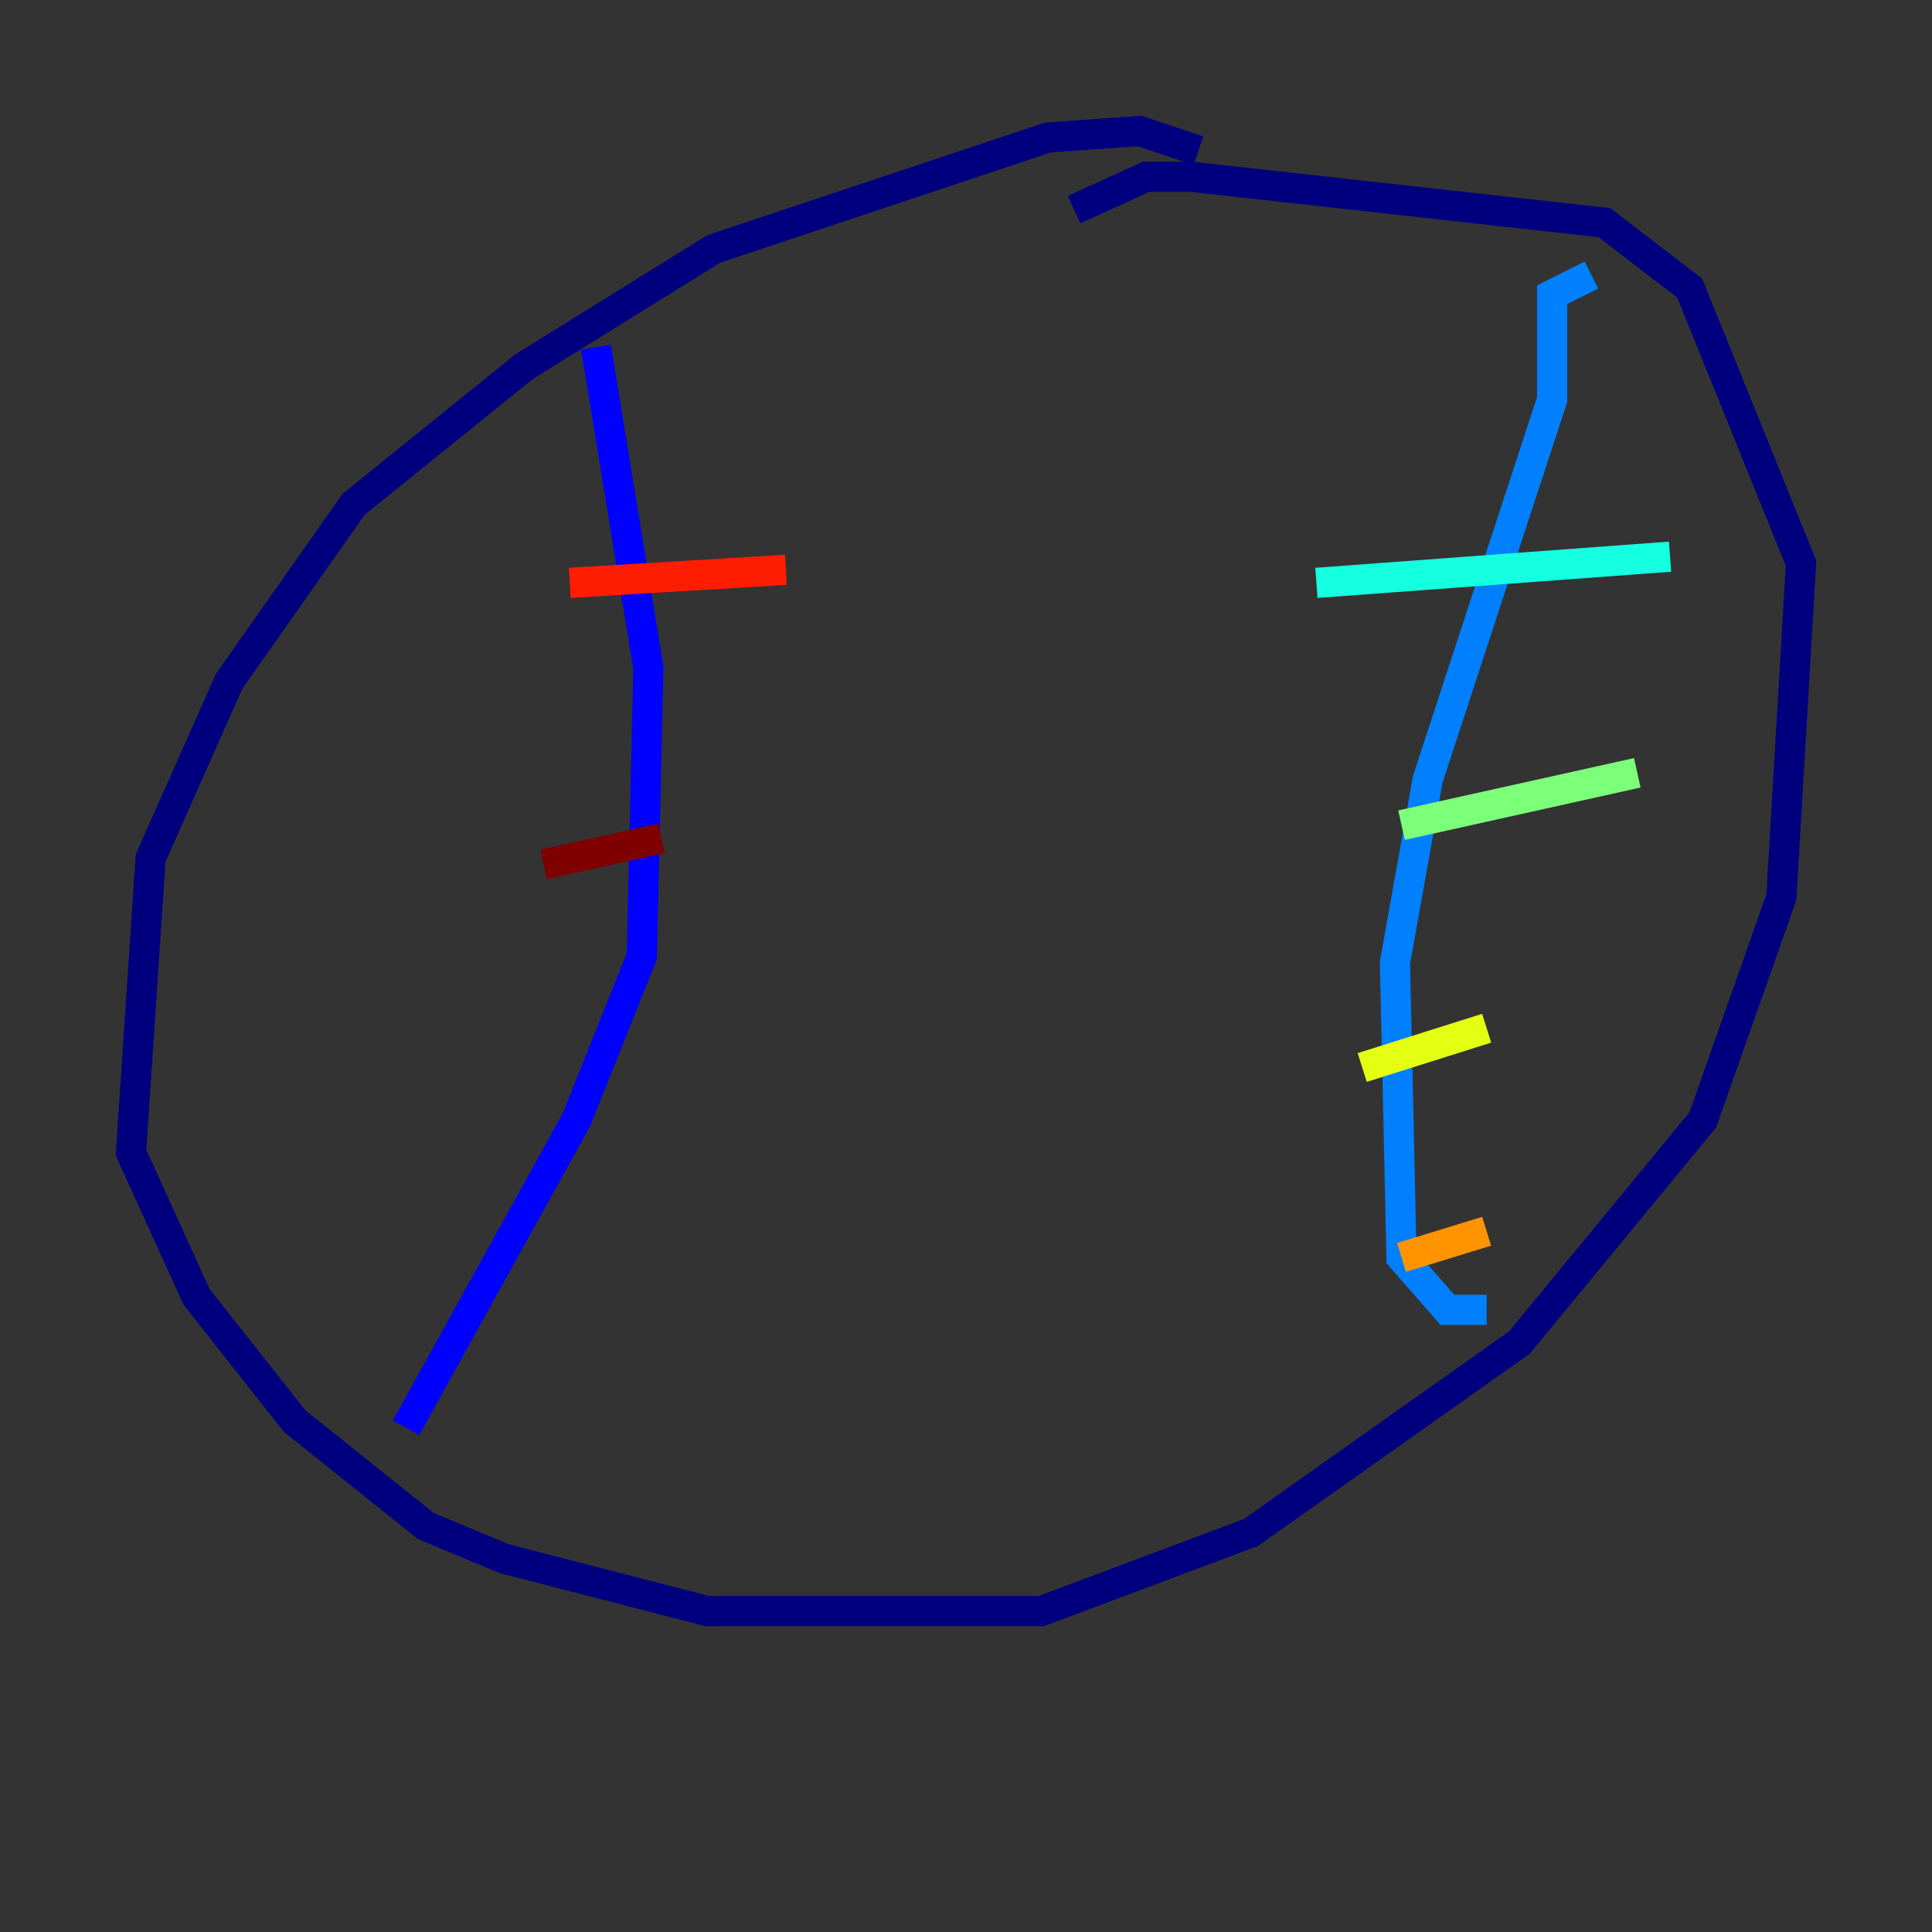 <?xml version="1.0" encoding="utf-8" ?>
<svg baseProfile="tiny" height="128" version="1.2" viewBox="0,0,128,128" width="128" xmlns="http://www.w3.org/2000/svg" xmlns:ev="http://www.w3.org/2001/xml-events" xmlns:xlink="http://www.w3.org/1999/xlink"><rect x="0" y="0" width="128" height="128" fill="#333333" stroke="none"/><defs /><polyline fill="none" points="79.403,9.98 75.498,8.678 69.424,9.112 47.295,16.488 34.712,24.298 23.43,33.41 15.186,45.125 9.98,56.841 8.678,76.366 13.017,85.912 19.525,94.156 28.203,101.098 33.41,103.268 46.861,106.739 68.99,106.739 82.875,101.532 100.664,88.949 112.814,74.197 118.02,59.444 119.322,37.315 111.946,19.091 106.305,14.752 78.969,11.715 75.932,11.715 71.159,13.885" stroke="#00007f" stroke-width="2" /><polyline fill="none" points="39.485,22.997 42.956,44.258 42.522,63.349 38.183,74.197 26.902,94.59" stroke="#0000ff" stroke-width="2" /><polyline fill="none" points="105.437,18.224 102.834,19.525 102.834,26.468 94.59,51.634 92.42,63.783 92.854,83.308 95.891,86.78 98.495,86.78" stroke="#0080ff" stroke-width="2" /><polyline fill="none" points="87.214,38.617 110.644,36.881" stroke="#15ffe1" stroke-width="2" /><polyline fill="none" points="92.854,54.671 108.475,51.2" stroke="#7cff79" stroke-width="2" /><polyline fill="none" points="90.251,70.725 98.495,68.122" stroke="#e4ff12" stroke-width="2" /><polyline fill="none" points="92.854,83.308 98.495,81.573" stroke="#ff9400" stroke-width="2" /><polyline fill="none" points="37.749,38.617 52.068,37.749" stroke="#ff1d00" stroke-width="2" /><polyline fill="none" points="36.014,57.275 43.824,55.539" stroke="#7f0000" stroke-width="2" /></svg>
